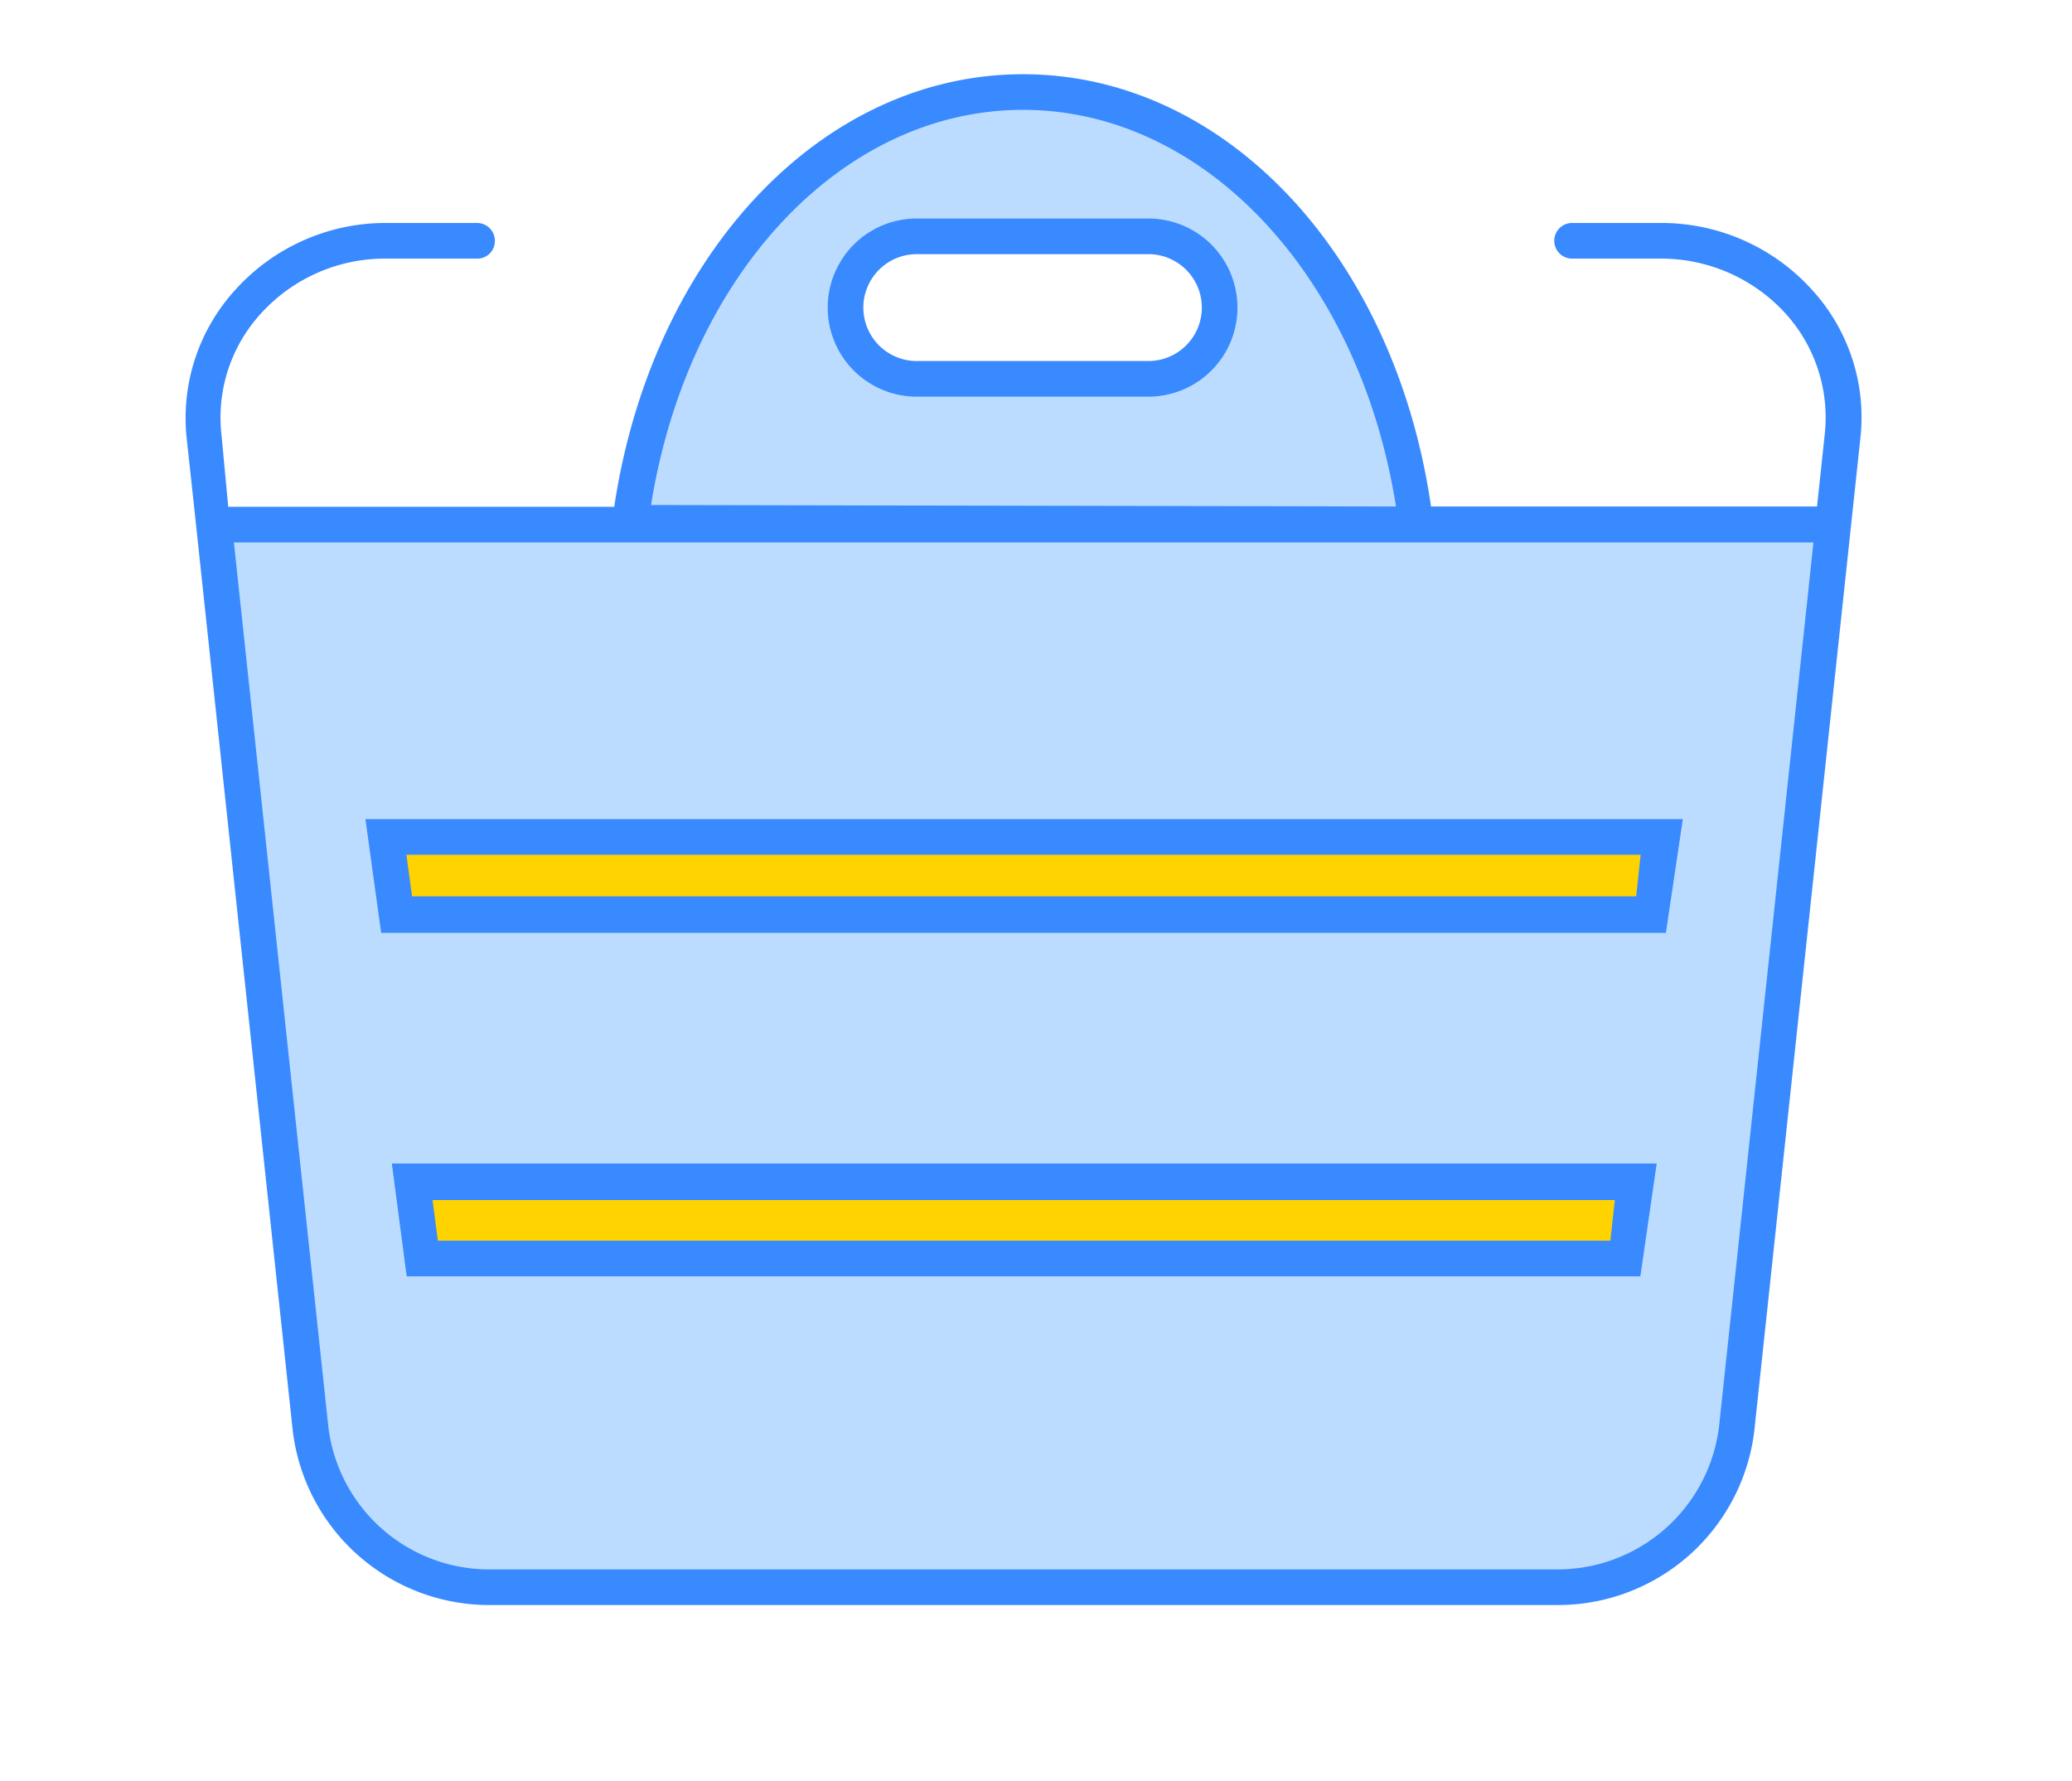 <?xml version="1.0" standalone="no"?><!DOCTYPE svg PUBLIC "-//W3C//DTD SVG 1.1//EN" "http://www.w3.org/Graphics/SVG/1.1/DTD/svg11.dtd"><svg t="1666358022559" class="icon" viewBox="0 0 1191 1024" version="1.1" xmlns="http://www.w3.org/2000/svg" p-id="39184" xmlns:xlink="http://www.w3.org/1999/xlink" width="232.617" height="200"><path d="M814.549 301.397C796.8 160.768 702.251 52.907 588.075 52.907S380.373 160.768 362.283 300.373l438.955 1.024H123.008L178.475 821.077a103.765 103.765 0 0 0 104.448 90.624h610.987a103.595 103.595 0 0 0 103.765-90.624l55.637-519.68z m-150.357-83.627h-133.12a40.96 40.96 0 1 1 0-81.92h133.12a40.96 40.96 0 0 1 0 81.92z" fill="#BBDCFF" p-id="39185"></path><path d="M954.837 481.109l-6.144 44.373H227.968l-6.144-44.373zM242.816 723.968h691.2l5.803-44.373H236.843z" fill="#FFD300" p-id="39186"></path><path d="M1041.536 166.571a116.565 116.565 0 0 0-86.699-38.4h-51.2a10.24 10.24 0 0 0-10.24 10.24 10.24 10.24 0 0 0 10.24 10.24h51.2a96.768 96.768 0 0 1 71.509 31.573 89.088 89.088 0 0 1 22.528 69.461l-4.437 41.472h-221.867C801.579 146.603 704.128 42.667 588.075 42.667S374.741 146.773 353.067 291.328h-221.867l-3.925-41.643a88.576 88.576 0 0 1 22.699-69.461 96.256 96.256 0 0 1 71.509-31.573h52.736a10.069 10.069 0 0 0 10.24-10.24 10.24 10.24 0 0 0-10.24-10.24H221.995a116.224 116.224 0 0 0-86.699 38.4 109.227 109.227 0 0 0-27.989 85.333l4.267 39.424 56.661 530.773a113.835 113.835 0 0 0 114.688 100.523h610.987a113.664 113.664 0 0 0 114.517-100.523l60.928-570.197a108.544 108.544 0 0 0-27.819-85.333z m-667.307 123.733C395.392 157.867 483.968 63.147 588.075 63.147s193.365 95.232 214.357 228.011z m-91.307 611.84a93.184 93.184 0 0 1-94.208-82.091L134.443 311.808h907.947l-54.272 508.245a93.525 93.525 0 0 1-94.208 82.091z m377.173-776.533h-133.12a51.2 51.2 0 0 0 0 102.4h133.12a51.2 51.2 0 0 0 0-102.4z m0 81.92h-133.12a30.72 30.72 0 0 1 0-61.44h133.12a30.72 30.72 0 1 1 0 61.44z m307.2 263.339H210.048l9.045 65.365h738.475z m-26.795 44.373H236.843l-3.243-23.893H943.061z m11.776 153.6H225.237l8.533 64.853h709.12z m-26.624 44.373H251.691l-3.072-23.381h679.595z" fill="#3989FF" p-id="39187"></path></svg>